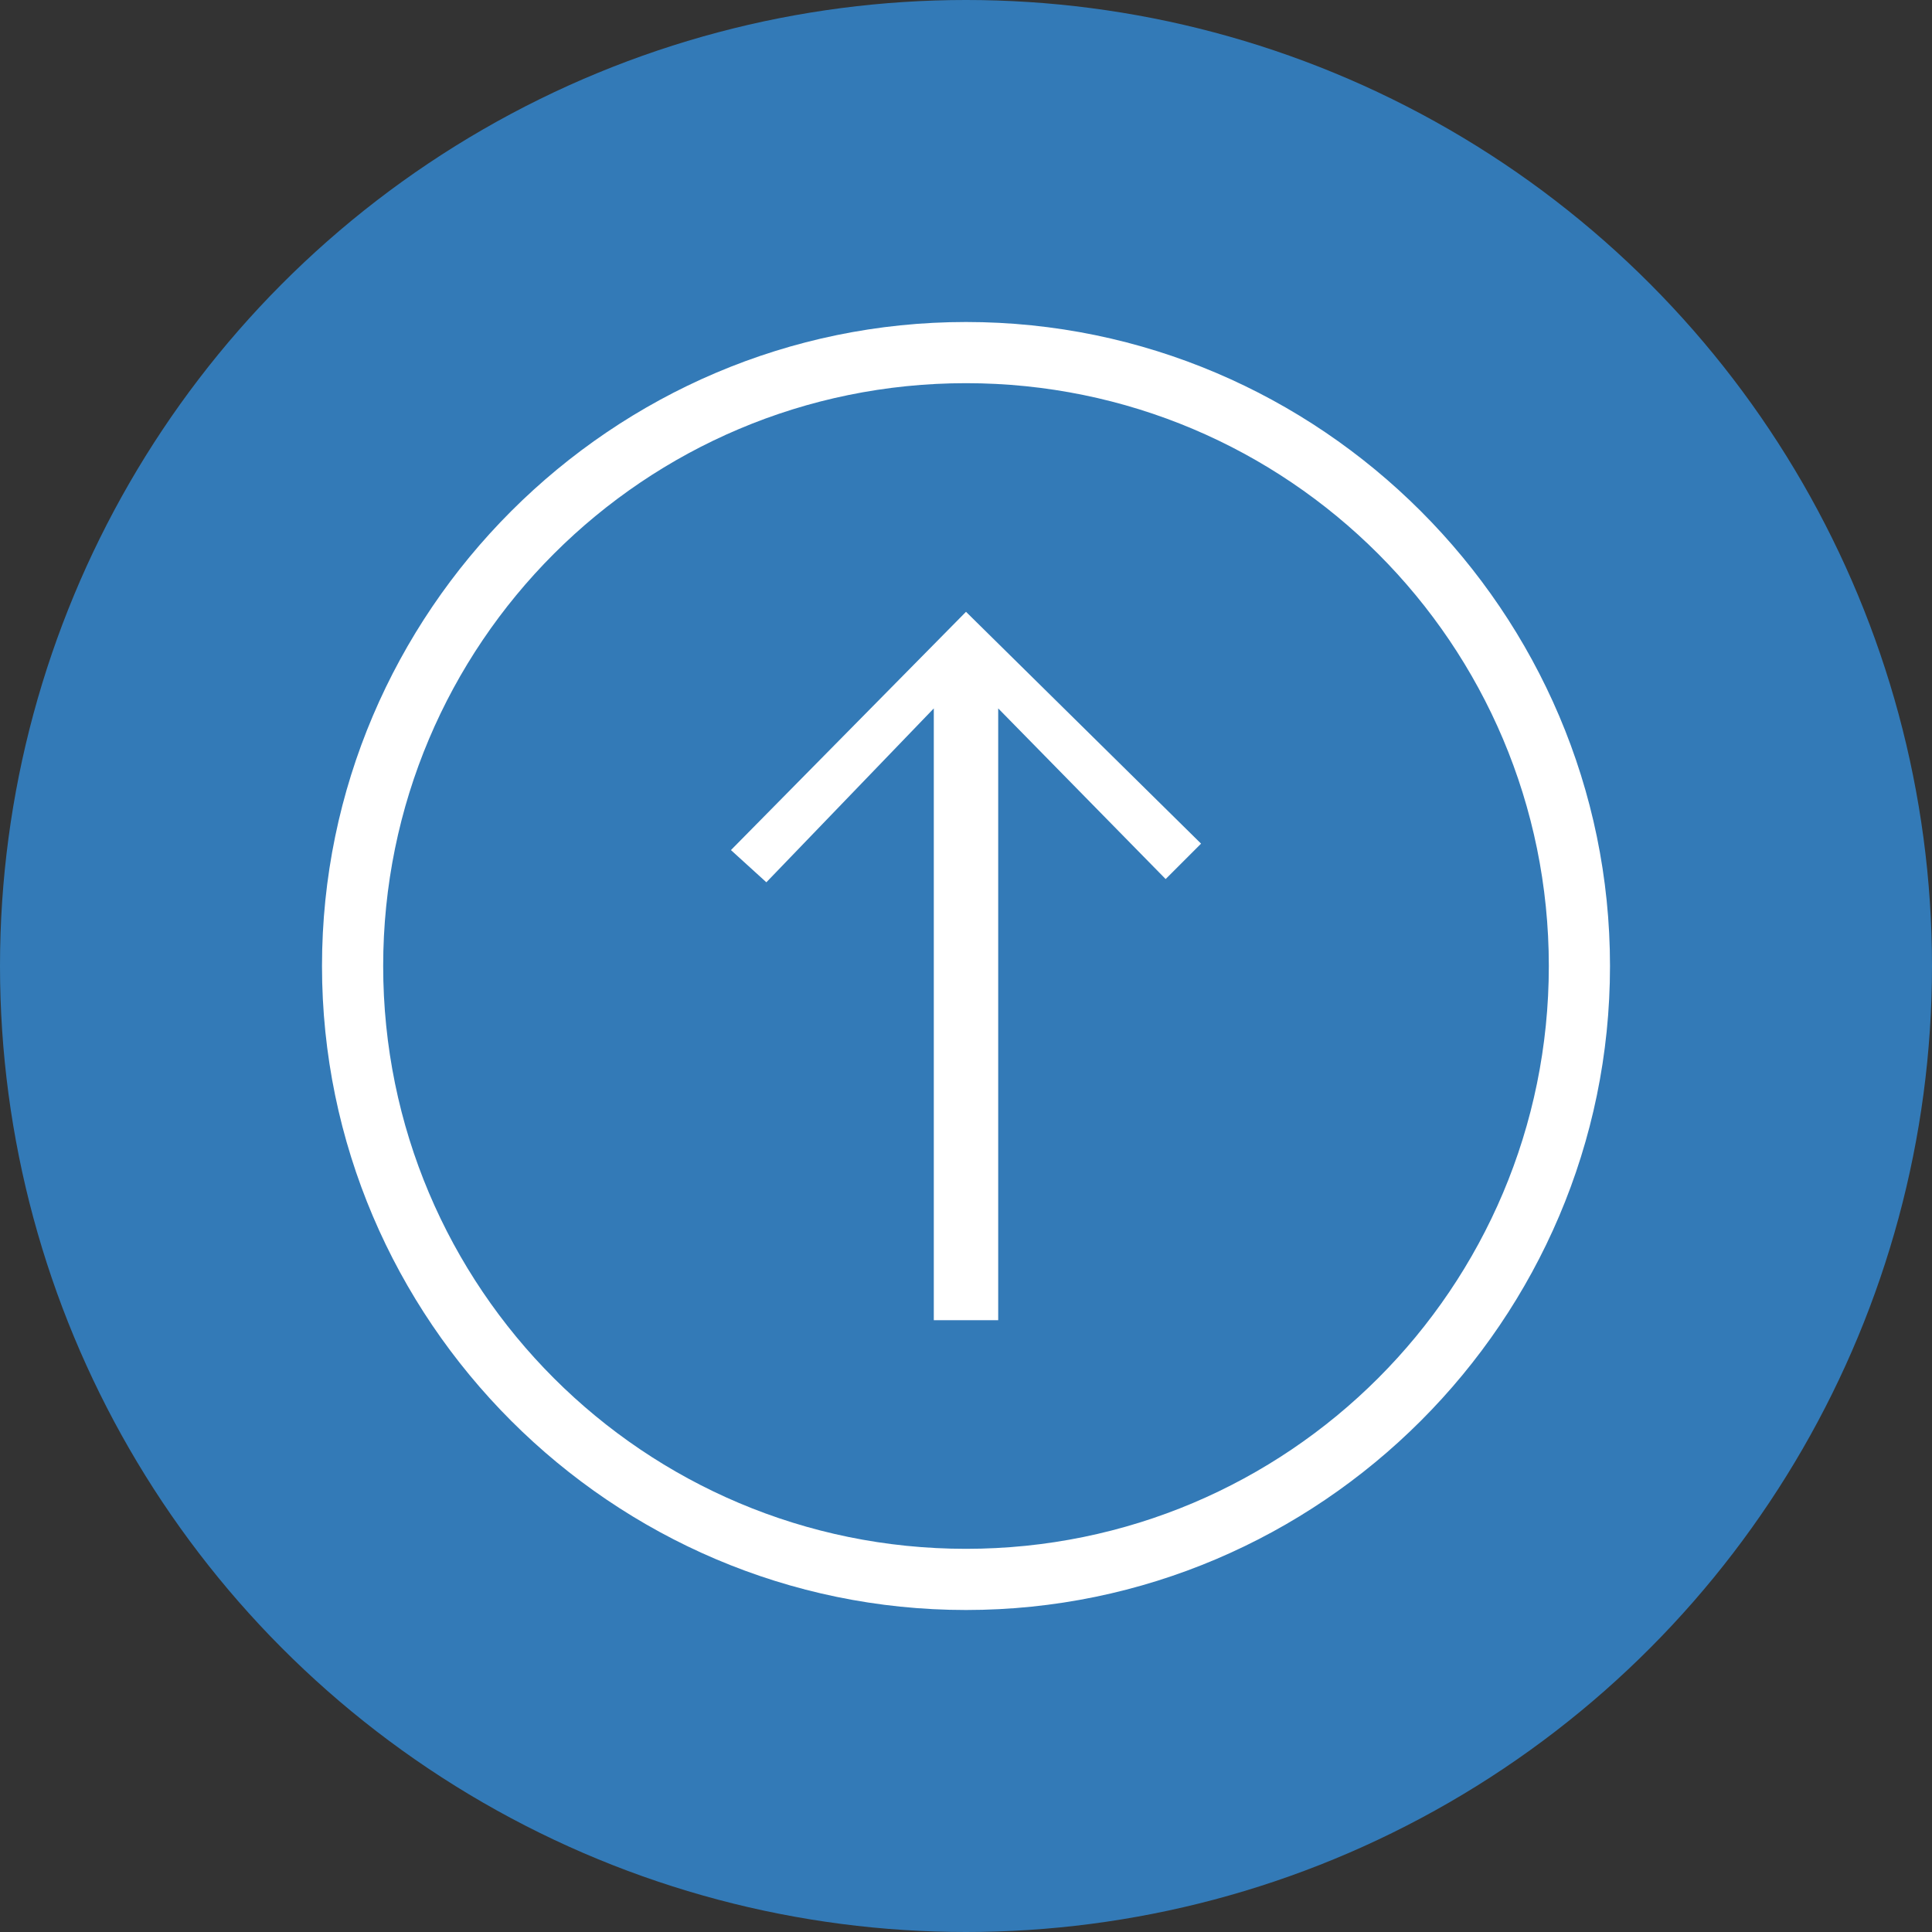 <?xml version="1.0" encoding="utf-8"?>
<!-- Generator: Adobe Illustrator 21.0.2, SVG Export Plug-In . SVG Version: 6.00 Build 0)  -->
<svg version="1.1" id="Layer_1" xmlns="http://www.w3.org/2000/svg" xmlns:xlink="http://www.w3.org/1999/xlink" x="0px" y="0px"
	 viewBox="0 0 60 60" style="enable-background:new 0 0 60 60;" xml:space="preserve">
<rect x="0" y="0" width="60" height="60" fill="#333333" stroke="none"/>
<style type="text/css">
	.st0{fill:#337AB7;}
	.st1{fill:#FFFFFF;}
</style>
<circle class="st0" cx="30" cy="30" r="30"/>
<g>
	<path class="st1" d="M30,10c-11,0-20,9-20,20s9,20,20,20s20-9,20-20S41,10,30,10z M30,48.1C20,48.1,11.9,40,11.9,30
		S20,11.9,30,11.9S48.1,20,48.1,30S40,48.1,30,48.1z"/>
	<polygon class="st1" points="37.3,26.2 36.2,27.3 31,22 31,41 29,41 29,22 23.8,27.4 22.7,26.4 30,19 	"/>
</g>
</svg>
